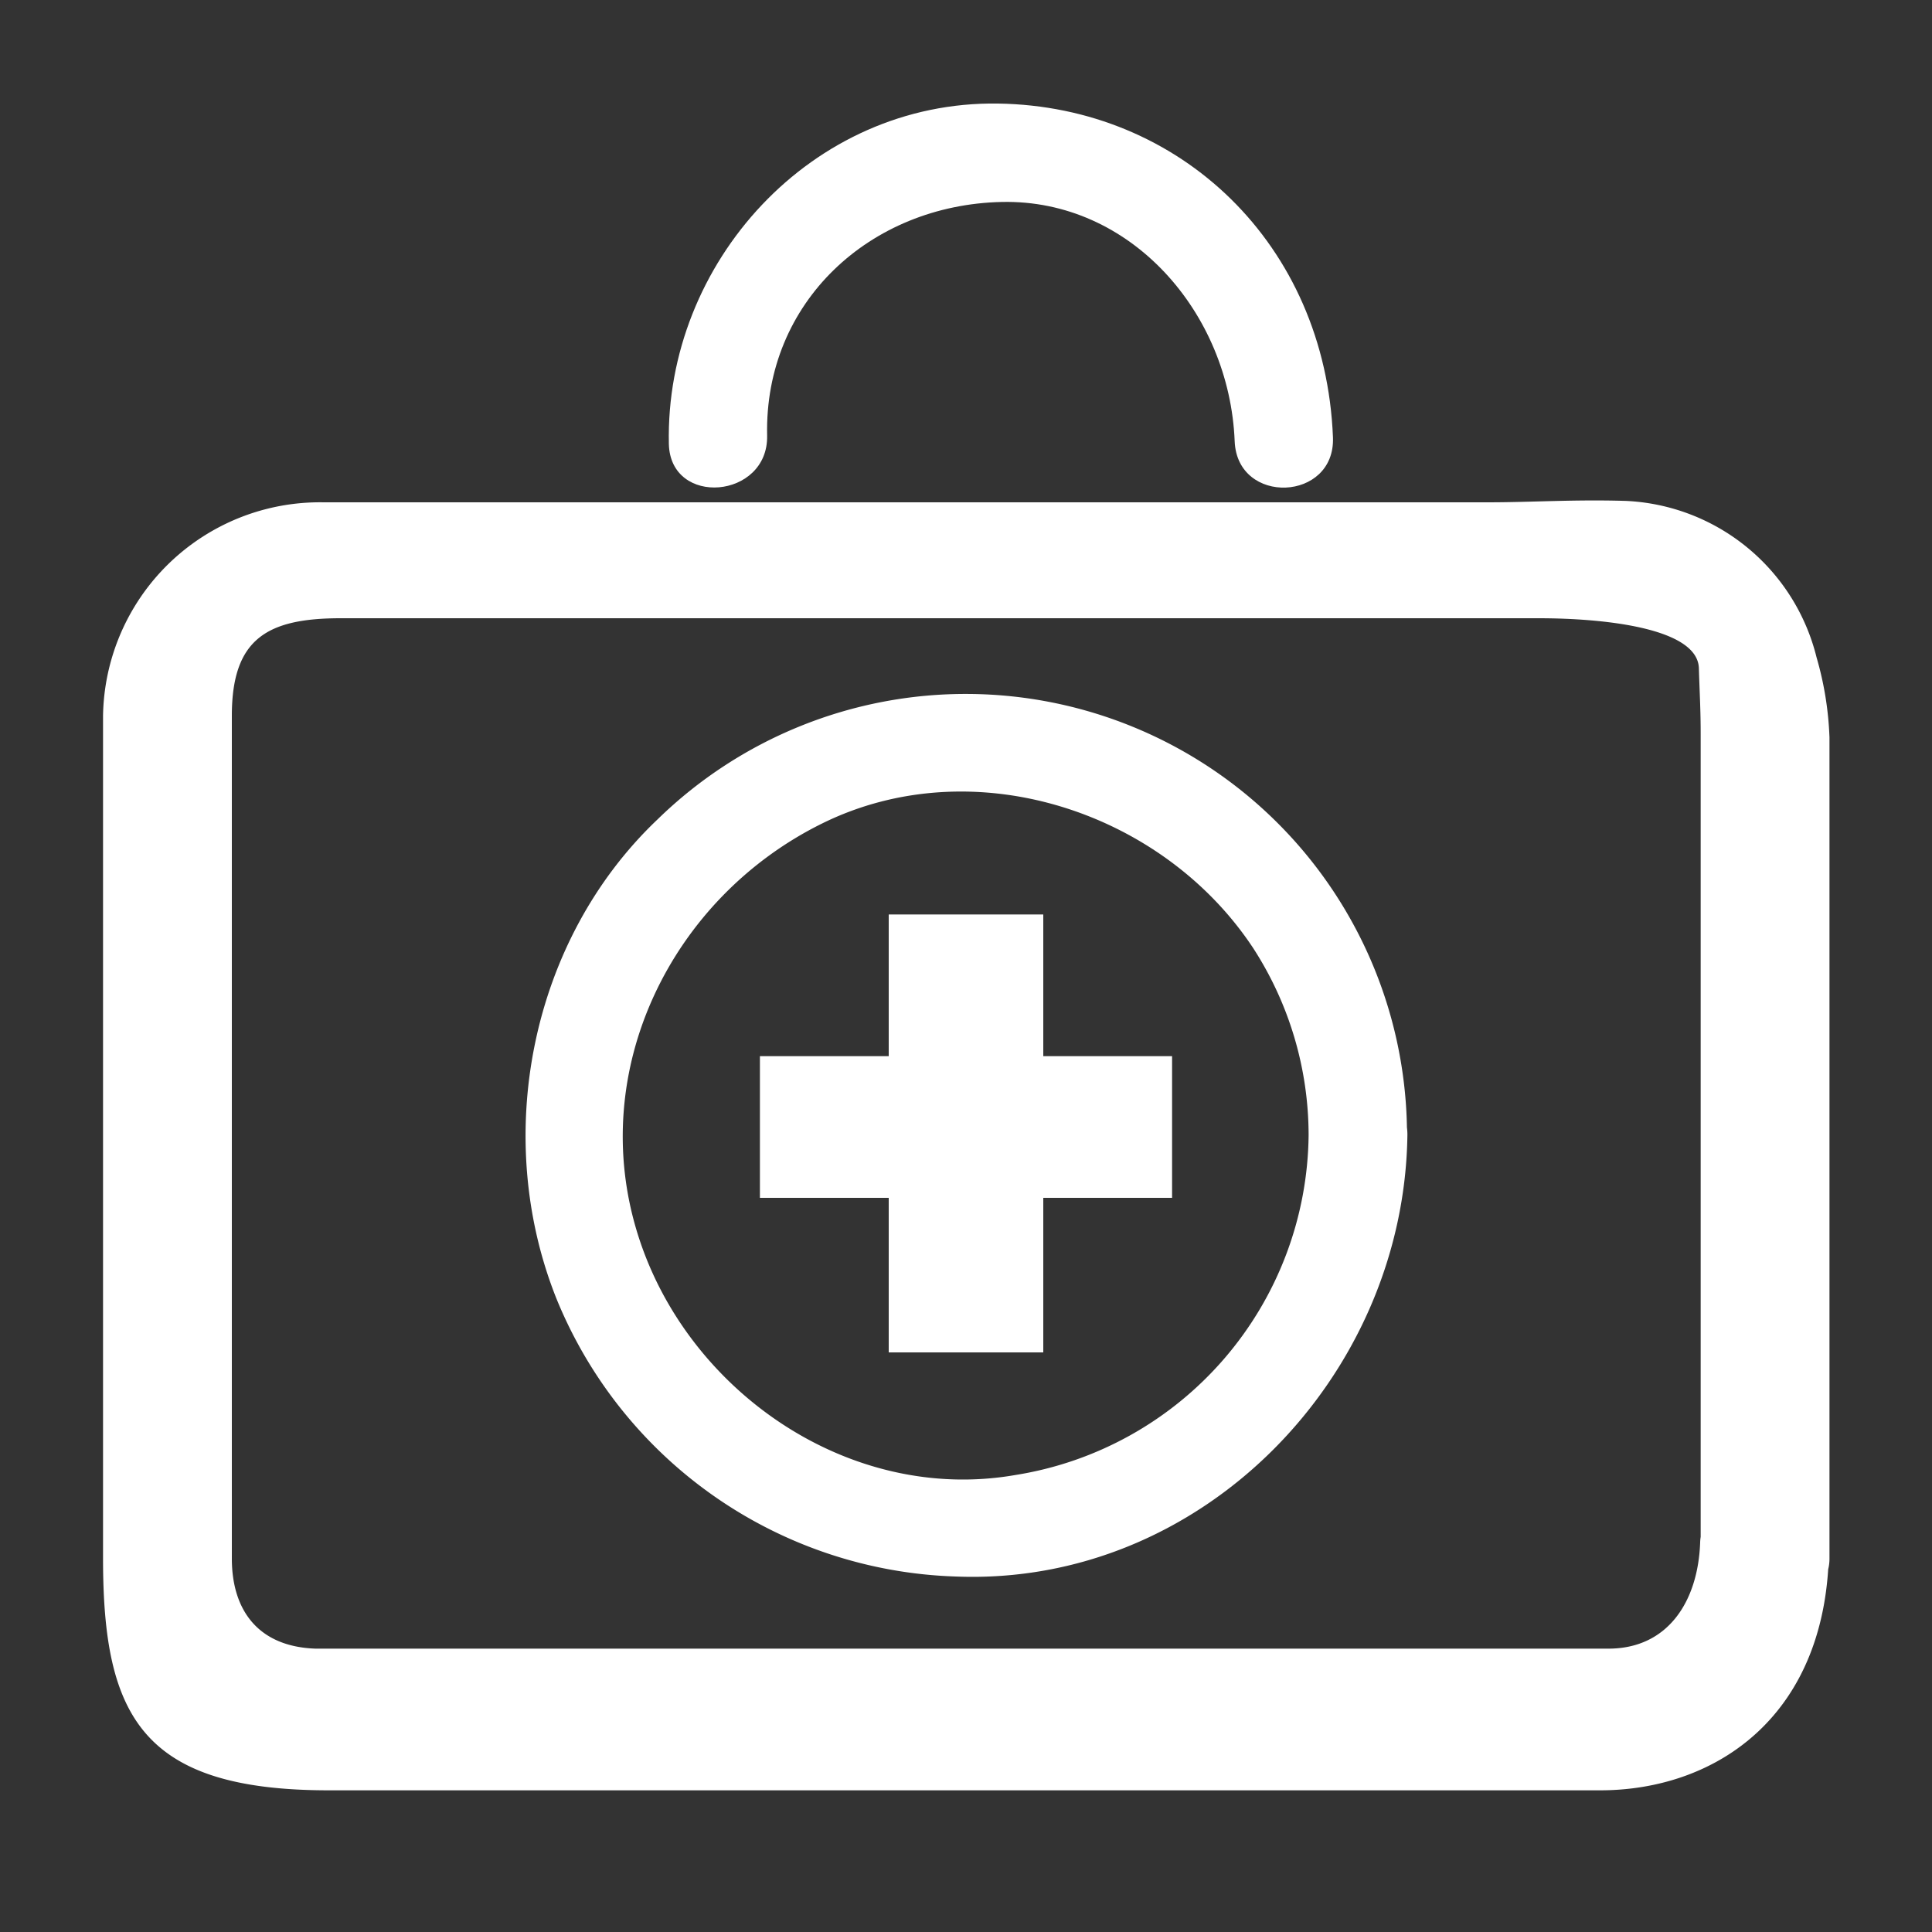 <svg id="Layer_1" data-name="Layer 1" xmlns="http://www.w3.org/2000/svg" viewBox="0 0 150 150"><rect x="0" y="0" width="150" height="150" fill="#333333" stroke="none"/><defs><style>.cls-1{fill:#fff;}</style></defs><title>icons</title><path class="cls-1" d="M132,119.75c-.16,4.59-2.51,8.25-7.12,8.25H27.37c-1.1,0-1.77,0-2.87,0-4.41-.15-6.5-2.93-6.5-7V55.57c0-6,2.77-7.57,8.46-7.57h93c5.06,0,12.33.75,12.44,3.87.06,2,.14,3.19.14,5.14v64c0,5,10,5,10,0V57.25a25.42,25.42,0,0,0-1-6.2,16,16,0,0,0-14.82-12.16c-4-.12-7.3.11-10.72.11H25.11A16.84,16.84,0,0,0,8,55.57V121c0,12.22,3,18,17.53,18h98.7c9.09,0,17.77-5.88,17.77-19C142,115.06,132.16,114.83,132,119.75Z"/><path class="cls-1" d="M101.6,88.13a27,27,0,0,1-22.77,26.39C65.94,116.76,53.32,108,49.52,95.84c-4-12.75,2.62-26.14,14.32-31.91s26.39-1,33.45,9.67a26.74,26.74,0,0,1,4.31,14.53c.06,4.93,7.7,4.93,7.64,0A34.26,34.26,0,0,0,51.05,63.62C41.17,73,38.18,88.25,43.2,100.82a34.66,34.66,0,0,0,31,21.58c19.14.77,34.82-15.52,35.07-34.27C109.3,83.19,101.66,83.2,101.6,88.13Z"/><rect class="cls-1" x="59" y="82" width="32" height="11"/><rect class="cls-1" x="69" y="71" width="12" height="34"/><path class="cls-1" d="M59.56,33.82c-.23-10.37,8-17.92,18.22-18.14,10-.22,17.68,8.59,18.08,18.58.2,5,7.83,4.69,7.63-.31-.6-15-11.87-25.7-26-25.91C63,7.82,51.63,20.41,51.93,34.46c.11,4.93,7.73,4.28,7.63-.64Z"/></svg>